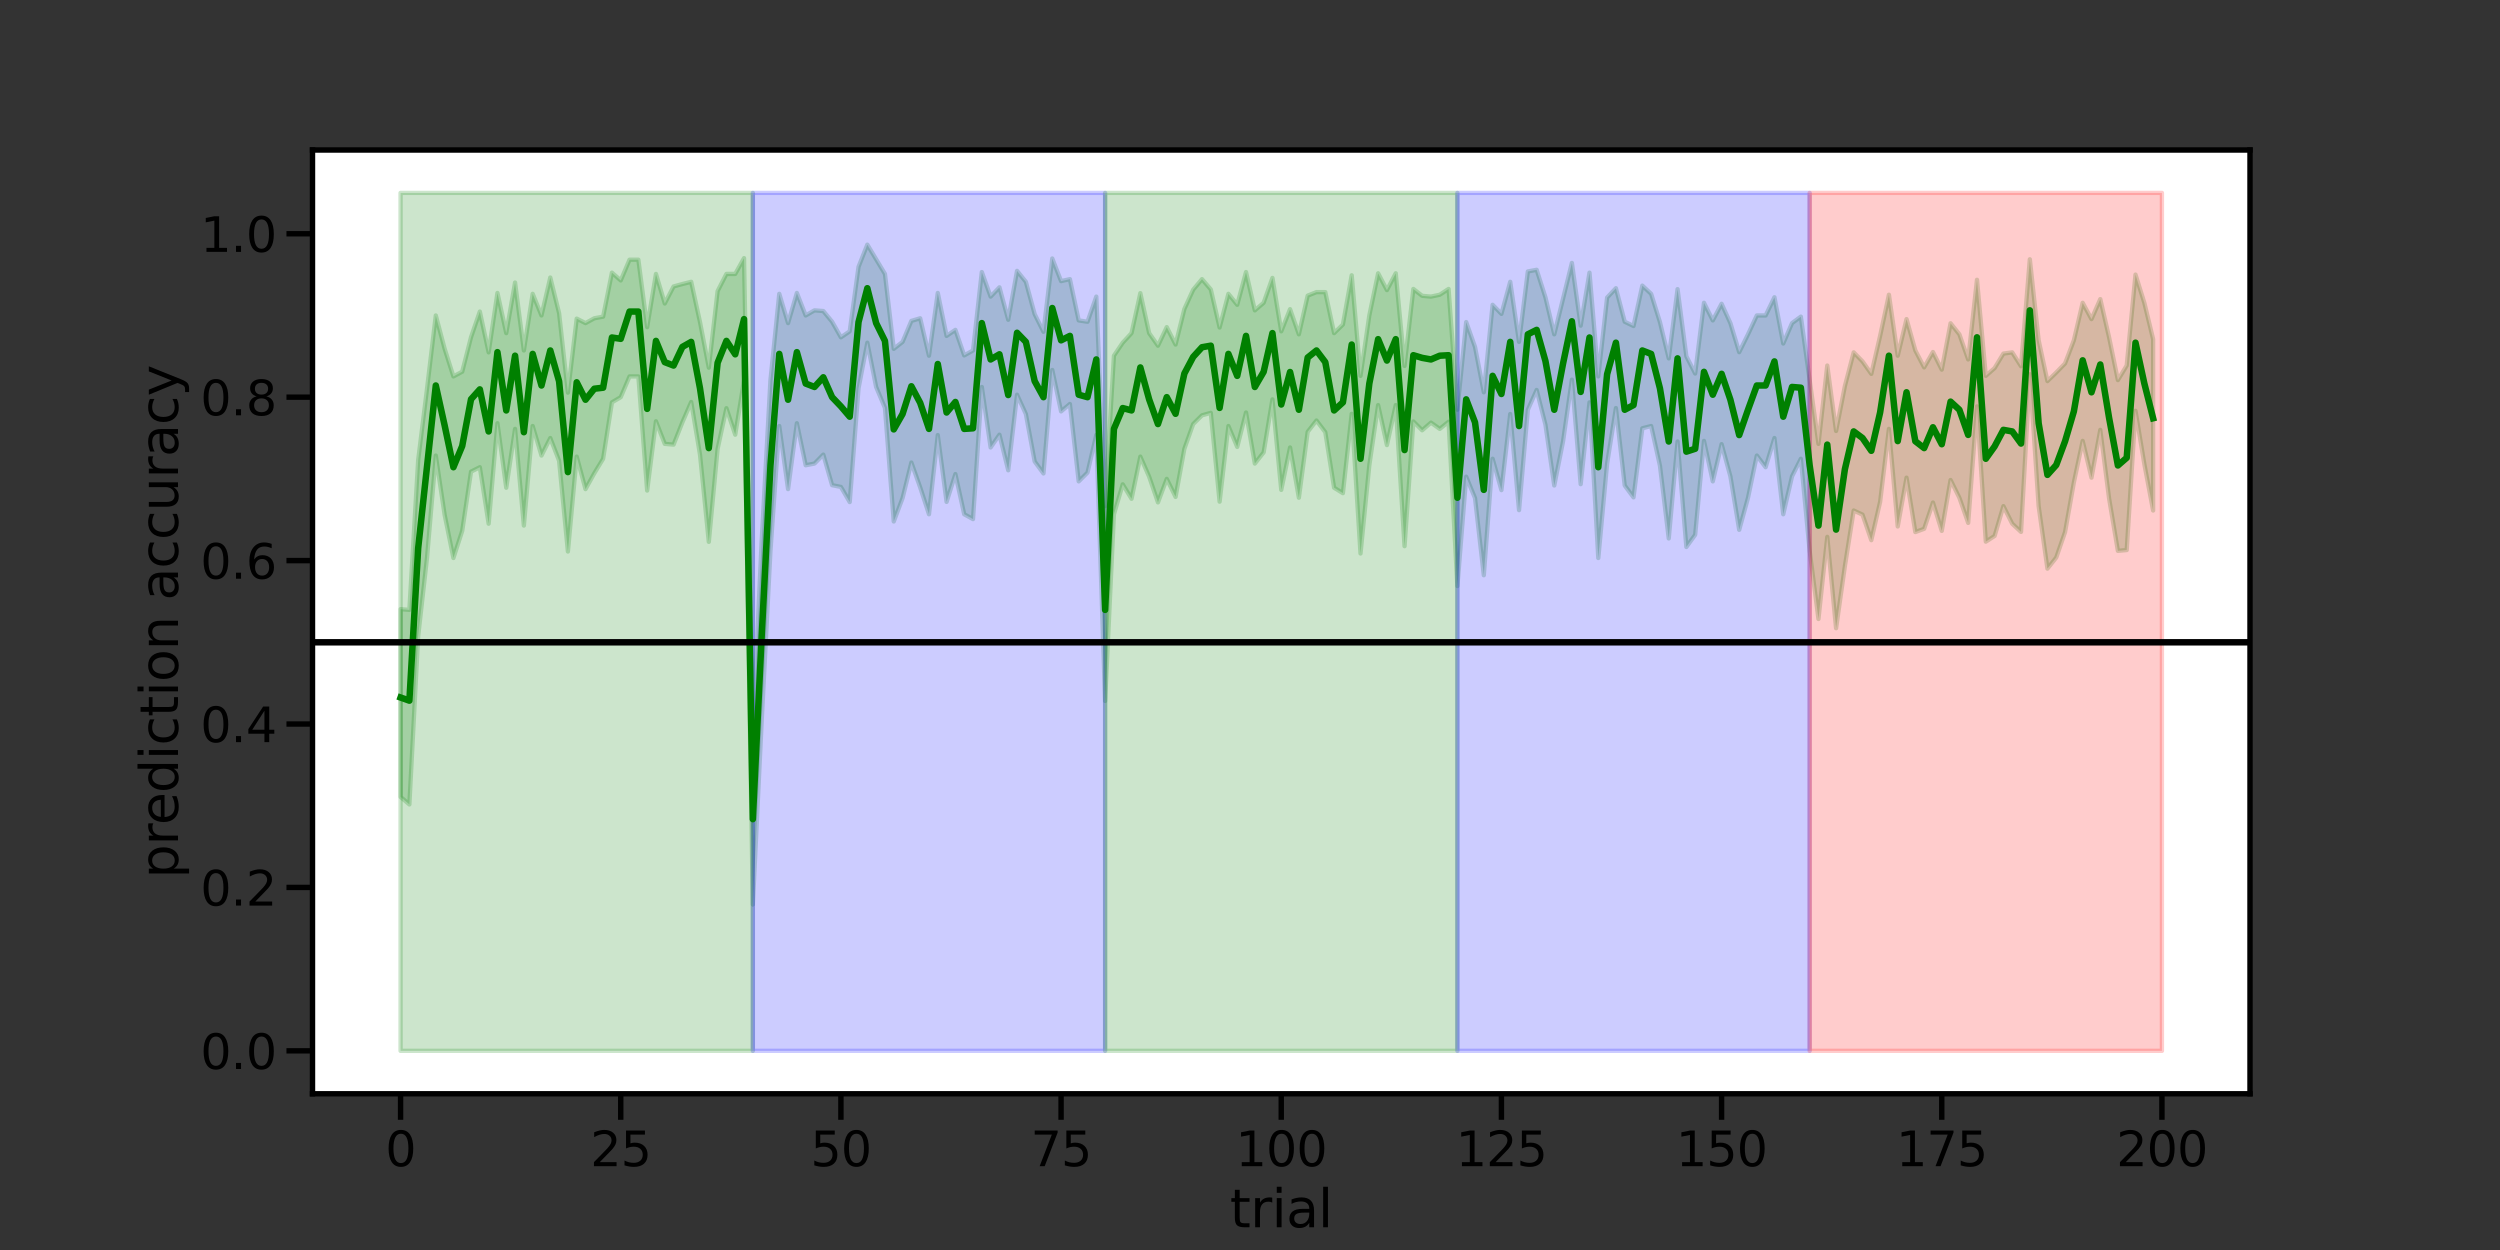 <?xml version="1.0" encoding="utf-8" standalone="no"?>
<!DOCTYPE svg PUBLIC "-//W3C//DTD SVG 1.1//EN"
  "http://www.w3.org/Graphics/SVG/1.1/DTD/svg11.dtd">
<svg xmlns:xlink="http://www.w3.org/1999/xlink" width="864pt" height="432pt" viewBox="0 0 864 432" xmlns="http://www.w3.org/2000/svg" version="1.1">
 <rect x="0" y="0" width="864" height="432" fill="#333333" stroke="none"/>
 <defs>
  <style type="text/css">*{stroke-linejoin: round; stroke-linecap: butt}</style>
 </defs>
 <g id="figure_1">
  <g id="patch_1">
   <path d="M 0 432 
L 864 432 
L 864 0 
L 0 0 
L 0 432 
z
" style="fill: none"/>
  </g>
  <g id="axes_1">
   <g id="patch_2">
    <path d="M 108 378 
L 777.6 378 
L 777.6 51.84 
L 108 51.84 
z
" style="fill: #ffffff"/>
   </g>
   <g id="PolyCollection_1">
    <defs>
     <path id="m272010d698" d="M 138.436 -221.468 
L 138.436 -156.595 
L 141.48 -153.991 
L 144.524 -212.192 
L 147.567 -239.156 
L 150.611 -274.566 
L 153.655 -254.144 
L 156.698 -239.156 
L 159.742 -248.528 
L 162.785 -269 
L 165.829 -270.532 
L 168.873 -251.012 
L 171.916 -285.733 
L 174.96 -263.445 
L 178.004 -283.779 
L 181.047 -250.362 
L 184.091 -284.77 
L 187.135 -274.566 
L 190.178 -280.618 
L 193.222 -272.774 
L 196.265 -241.397 
L 199.309 -274.2 
L 202.353 -262.968 
L 205.396 -268.446 
L 208.44 -273.456 
L 211.484 -292.944 
L 214.527 -294.737 
L 217.571 -301.909 
L 220.615 -301.909 
L 223.658 -262.464 
L 226.702 -286.404 
L 229.745 -278.601 
L 232.789 -278.34 
L 235.833 -286.048 
L 238.876 -293.076 
L 241.92 -274.894 
L 244.964 -244.74 
L 248.007 -276.902 
L 251.051 -290.918 
L 254.095 -281.775 
L 257.138 -300.532 
L 260.182 -119.403 
L 263.225 -182.515 
L 266.269 -241.631 
L 269.313 -284.77 
L 272.356 -262.968 
L 275.4 -285.733 
L 278.444 -271.205 
L 281.487 -271.793 
L 284.531 -274.894 
L 287.575 -264.326 
L 290.618 -263.714 
L 293.662 -258.49 
L 296.705 -297.79 
L 299.749 -313.563 
L 302.793 -298.267 
L 305.836 -291.034 
L 308.88 -251.782 
L 311.924 -259.854 
L 314.967 -272.146 
L 318.011 -263.577 
L 321.055 -254.275 
L 324.098 -281.641 
L 327.142 -258.556 
L 330.185 -268.159 
L 333.229 -254.275 
L 336.273 -252.603 
L 339.316 -298.267 
L 342.36 -277.359 
L 345.404 -281.775 
L 348.447 -269.471 
L 351.491 -295.593 
L 354.535 -288.923 
L 357.578 -272.516 
L 360.622 -268.381 
L 363.665 -304.15 
L 366.709 -289.826 
L 369.753 -292.384 
L 372.796 -265.642 
L 375.84 -268.67 
L 378.884 -281.704 
L 381.927 -189.738 
L 384.971 -254.275 
L 388.015 -264.616 
L 391.058 -259.629 
L 394.102 -274.2 
L 397.145 -267.261 
L 400.189 -258.375 
L 403.233 -266.498 
L 406.276 -260.276 
L 409.32 -276.902 
L 412.364 -285.453 
L 415.407 -288.462 
L 418.451 -289.321 
L 421.495 -258.628 
L 424.538 -284.77 
L 427.582 -277.548 
L 430.625 -289.442 
L 433.669 -271.793 
L 436.713 -275.646 
L 439.756 -293.974 
L 442.8 -262.705 
L 445.844 -277.359 
L 448.887 -259.981 
L 451.931 -282.757 
L 454.975 -286.669 
L 458.018 -282.635 
L 461.062 -263.445 
L 464.105 -261.568 
L 467.149 -288.994 
L 470.193 -240.715 
L 473.236 -271.205 
L 476.28 -292.004 
L 479.324 -278.183 
L 482.367 -292.004 
L 485.411 -243.243 
L 488.455 -286.342 
L 491.498 -283.299 
L 494.542 -285.94 
L 497.585 -283.779 
L 500.629 -286.246 
L 503.673 -229.462 
L 506.716 -267.261 
L 509.76 -259.873 
L 512.804 -233.201 
L 515.847 -273.456 
L 518.891 -262.622 
L 521.935 -288.923 
L 524.978 -255.701 
L 528.022 -290.393 
L 531.065 -297.229 
L 534.109 -285.202 
L 537.153 -264.217 
L 540.196 -279.497 
L 543.24 -300.788 
L 546.284 -264.676 
L 549.327 -292.944 
L 552.371 -239.156 
L 555.415 -271.793 
L 558.458 -290.972 
L 561.502 -264.217 
L 564.545 -260.122 
L 567.589 -283.979 
L 570.633 -284.77 
L 573.676 -271.077 
L 576.72 -245.917 
L 579.764 -279.421 
L 582.807 -242.966 
L 585.851 -247.177 
L 588.895 -279.623 
L 591.938 -265.642 
L 594.982 -278.5 
L 598.025 -267.381 
L 601.069 -248.9 
L 604.113 -259.981 
L 607.156 -274.566 
L 610.2 -270.532 
L 613.244 -280.618 
L 616.287 -254.275 
L 619.331 -267.381 
L 622.375 -273.456 
L 625.418 -241.631 
L 628.462 -218.089 
L 631.505 -246.458 
L 634.549 -214.889 
L 637.593 -236.345 
L 640.636 -255.567 
L 643.68 -254.144 
L 646.724 -245.319 
L 649.767 -258.556 
L 652.811 -283.779 
L 655.855 -250.061 
L 658.898 -266.92 
L 661.942 -248.12 
L 664.985 -249.254 
L 668.029 -258.324 
L 671.073 -248.528 
L 674.116 -266.111 
L 677.16 -259.981 
L 680.204 -251.293 
L 683.247 -291.555 
L 686.291 -244.807 
L 689.335 -246.77 
L 692.378 -257.085 
L 695.422 -251.012 
L 698.465 -248.181 
L 701.509 -302.679 
L 704.553 -257.085 
L 707.596 -235.482 
L 710.64 -239.325 
L 713.684 -248.12 
L 716.727 -265.27 
L 719.771 -279.623 
L 722.815 -266.92 
L 725.858 -283.442 
L 728.902 -259.737 
L 731.945 -241.631 
L 734.989 -241.903 
L 738.033 -290.031 
L 741.076 -271.669 
L 744.12 -255.567 
L 744.12 -314.778 
L 744.12 -314.778 
L 741.076 -327.351 
L 738.033 -337.096 
L 734.989 -305.668 
L 731.945 -300.638 
L 728.902 -315.419 
L 725.858 -328.624 
L 722.815 -321.712 
L 719.771 -327.351 
L 716.727 -314.382 
L 713.684 -306.391 
L 710.64 -303.262 
L 707.596 -300.292 
L 704.553 -314.382 
L 701.509 -342.39 
L 698.465 -305.422 
L 695.422 -310.223 
L 692.378 -309.798 
L 689.335 -304.795 
L 686.291 -302.104 
L 683.247 -335.306 
L 680.204 -307.771 
L 677.16 -316.459 
L 674.116 -320.268 
L 671.073 -304.257 
L 668.029 -310.343 
L 664.985 -305.037 
L 661.942 -310.874 
L 658.898 -321.712 
L 655.855 -309.067 
L 652.811 -330.141 
L 649.767 -315.916 
L 646.724 -302.79 
L 643.68 -307.092 
L 640.636 -310.223 
L 637.593 -298.566 
L 634.549 -283.052 
L 631.505 -305.668 
L 628.462 -278.601 
L 625.418 -300.638 
L 622.375 -322.567 
L 619.331 -320.329 
L 616.287 -313.282 
L 613.244 -329.264 
L 610.2 -322.976 
L 607.156 -322.976 
L 604.113 -316.459 
L 601.069 -310.289 
L 598.025 -320.329 
L 594.982 -327.01 
L 591.938 -321.265 
L 588.895 -327.351 
L 585.851 -302.912 
L 582.807 -308.857 
L 579.764 -332.07 
L 576.72 -308.139 
L 573.676 -320.686 
L 570.633 -330.451 
L 567.589 -333.286 
L 564.545 -319.332 
L 561.502 -320.804 
L 558.458 -332.389 
L 555.415 -329.153 
L 552.371 -301.909 
L 549.327 -337.768 
L 546.284 -319.446 
L 543.24 -341.13 
L 540.196 -328.803 
L 537.153 -316.459 
L 534.109 -329.211 
L 531.065 -338.757 
L 528.022 -338.182 
L 524.978 -313.84 
L 521.935 -334.604 
L 518.891 -323.53 
L 515.847 -326.659 
L 512.804 -296.423 
L 509.76 -312.115 
L 506.716 -320.686 
L 503.673 -290.393 
L 500.629 -332.135 
L 497.585 -330.141 
L 494.542 -329.493 
L 491.498 -329.768 
L 488.455 -332.135 
L 485.411 -305.534 
L 482.367 -337.551 
L 479.324 -331.74 
L 476.28 -337.551 
L 473.236 -322.976 
L 470.193 -302.104 
L 467.149 -336.856 
L 464.105 -319.838 
L 461.062 -316.87 
L 458.018 -331.044 
L 454.975 -331.044 
L 451.931 -329.822 
L 448.887 -316.459 
L 445.844 -325.148 
L 442.8 -317.497 
L 439.756 -335.951 
L 436.713 -327.351 
L 433.669 -324.741 
L 430.625 -337.978 
L 427.582 -326.659 
L 424.538 -330.451 
L 421.495 -318.81 
L 418.451 -331.97 
L 415.407 -335.527 
L 412.364 -331.873 
L 409.32 -325.205 
L 406.276 -312.925 
L 403.233 -318.942 
L 400.189 -312.532 
L 397.145 -316.87 
L 394.102 -330.678 
L 391.058 -316.87 
L 388.015 -313.563 
L 384.971 -309.067 
L 381.927 -257.085 
L 378.884 -329.493 
L 375.84 -320.804 
L 372.796 -321.265 
L 369.753 -335.527 
L 366.709 -334.845 
L 363.665 -342.658 
L 360.622 -317.328 
L 357.578 -323.439 
L 354.535 -334.604 
L 351.491 -338.379 
L 348.447 -321.49 
L 345.404 -332.698 
L 342.36 -329.493 
L 339.316 -337.978 
L 336.273 -310.874 
L 333.229 -309.173 
L 330.185 -317.993 
L 327.142 -315.916 
L 324.098 -330.752 
L 321.055 -309.067 
L 318.011 -322.002 
L 314.967 -321.094 
L 311.924 -313.84 
L 308.88 -311.442 
L 305.836 -337.327 
L 302.793 -342.39 
L 299.749 -347.45 
L 296.705 -339.767 
L 293.662 -317.497 
L 290.618 -315.419 
L 287.575 -320.804 
L 284.531 -324.503 
L 281.487 -324.741 
L 278.444 -322.976 
L 275.4 -330.752 
L 272.356 -320.329 
L 269.313 -330.451 
L 266.269 -300.638 
L 263.225 -244.861 
L 260.182 -178.409 
L 257.138 -342.786 
L 254.095 -337.327 
L 251.051 -337.327 
L 248.007 -331.398 
L 244.964 -304.922 
L 241.92 -320.686 
L 238.876 -334.604 
L 235.833 -333.837 
L 232.789 -332.996 
L 229.745 -327.111 
L 226.702 -337.327 
L 223.658 -318.942 
L 220.615 -342.25 
L 217.571 -342.25 
L 214.527 -335.079 
L 211.484 -337.768 
L 208.44 -322.567 
L 205.396 -322.002 
L 202.353 -320.329 
L 199.309 -321.876 
L 196.265 -296.306 
L 193.222 -323.761 
L 190.178 -336.087 
L 187.135 -322.976 
L 184.091 -330.451 
L 181.047 -310.874 
L 178.004 -334.356 
L 174.96 -316.87 
L 171.916 -330.752 
L 168.873 -310.223 
L 165.829 -324.321 
L 162.785 -315.47 
L 159.742 -303.539 
L 156.698 -301.909 
L 153.655 -311.504 
L 150.611 -322.976 
L 147.567 -297.539 
L 144.524 -273.015 
L 141.48 -221.226 
L 138.436 -221.468 
z
" style="stroke: #008000; stroke-opacity: 0.2; stroke-width: 1.5"/>
    </defs>
    <g clip-path="url(#p2c67c51846)">
     <use xlink:href="#m272010d698" x="0" y="432" style="fill: #008000; fill-opacity: 0.2; stroke: #008000; stroke-opacity: 0.2; stroke-width: 1.5"/>
    </g>
   </g>
   <g id="PolyCollection_2">
    <defs>
     <path id="mb44a50b9d3" d="M 138.436 -365.335 
L 138.436 -68.825 
L 141.48 -68.825 
L 144.524 -68.825 
L 147.567 -68.825 
L 150.611 -68.825 
L 153.655 -68.825 
L 156.698 -68.825 
L 159.742 -68.825 
L 162.785 -68.825 
L 165.829 -68.825 
L 168.873 -68.825 
L 171.916 -68.825 
L 174.96 -68.825 
L 178.004 -68.825 
L 181.047 -68.825 
L 184.091 -68.825 
L 187.135 -68.825 
L 190.178 -68.825 
L 193.222 -68.825 
L 196.265 -68.825 
L 199.309 -68.825 
L 202.353 -68.825 
L 205.396 -68.825 
L 208.44 -68.825 
L 211.484 -68.825 
L 214.527 -68.825 
L 217.571 -68.825 
L 220.615 -68.825 
L 223.658 -68.825 
L 226.702 -68.825 
L 229.745 -68.825 
L 232.789 -68.825 
L 235.833 -68.825 
L 238.876 -68.825 
L 241.92 -68.825 
L 244.964 -68.825 
L 248.007 -68.825 
L 251.051 -68.825 
L 254.095 -68.825 
L 257.138 -68.825 
L 260.182 -68.825 
L 260.182 -365.335 
L 260.182 -365.335 
L 257.138 -365.335 
L 254.095 -365.335 
L 251.051 -365.335 
L 248.007 -365.335 
L 244.964 -365.335 
L 241.92 -365.335 
L 238.876 -365.335 
L 235.833 -365.335 
L 232.789 -365.335 
L 229.745 -365.335 
L 226.702 -365.335 
L 223.658 -365.335 
L 220.615 -365.335 
L 217.571 -365.335 
L 214.527 -365.335 
L 211.484 -365.335 
L 208.44 -365.335 
L 205.396 -365.335 
L 202.353 -365.335 
L 199.309 -365.335 
L 196.265 -365.335 
L 193.222 -365.335 
L 190.178 -365.335 
L 187.135 -365.335 
L 184.091 -365.335 
L 181.047 -365.335 
L 178.004 -365.335 
L 174.96 -365.335 
L 171.916 -365.335 
L 168.873 -365.335 
L 165.829 -365.335 
L 162.785 -365.335 
L 159.742 -365.335 
L 156.698 -365.335 
L 153.655 -365.335 
L 150.611 -365.335 
L 147.567 -365.335 
L 144.524 -365.335 
L 141.48 -365.335 
L 138.436 -365.335 
z
" style="stroke: #008000; stroke-opacity: 0.2; stroke-width: 1.5"/>
    </defs>
    <g clip-path="url(#p2c67c51846)">
     <use xlink:href="#mb44a50b9d3" x="0" y="432" style="fill: #008000; fill-opacity: 0.2; stroke: #008000; stroke-opacity: 0.2; stroke-width: 1.5"/>
    </g>
   </g>
   <g id="PolyCollection_3">
    <defs>
     <path id="mcbefe9933c" d="M 260.182 -365.335 
L 260.182 -68.825 
L 263.225 -68.825 
L 266.269 -68.825 
L 269.313 -68.825 
L 272.356 -68.825 
L 275.4 -68.825 
L 278.444 -68.825 
L 281.487 -68.825 
L 284.531 -68.825 
L 287.575 -68.825 
L 290.618 -68.825 
L 293.662 -68.825 
L 296.705 -68.825 
L 299.749 -68.825 
L 302.793 -68.825 
L 305.836 -68.825 
L 308.88 -68.825 
L 311.924 -68.825 
L 314.967 -68.825 
L 318.011 -68.825 
L 321.055 -68.825 
L 324.098 -68.825 
L 327.142 -68.825 
L 330.185 -68.825 
L 333.229 -68.825 
L 336.273 -68.825 
L 339.316 -68.825 
L 342.36 -68.825 
L 345.404 -68.825 
L 348.447 -68.825 
L 351.491 -68.825 
L 354.535 -68.825 
L 357.578 -68.825 
L 360.622 -68.825 
L 363.665 -68.825 
L 366.709 -68.825 
L 369.753 -68.825 
L 372.796 -68.825 
L 375.84 -68.825 
L 378.884 -68.825 
L 381.927 -68.825 
L 381.927 -365.335 
L 381.927 -365.335 
L 378.884 -365.335 
L 375.84 -365.335 
L 372.796 -365.335 
L 369.753 -365.335 
L 366.709 -365.335 
L 363.665 -365.335 
L 360.622 -365.335 
L 357.578 -365.335 
L 354.535 -365.335 
L 351.491 -365.335 
L 348.447 -365.335 
L 345.404 -365.335 
L 342.36 -365.335 
L 339.316 -365.335 
L 336.273 -365.335 
L 333.229 -365.335 
L 330.185 -365.335 
L 327.142 -365.335 
L 324.098 -365.335 
L 321.055 -365.335 
L 318.011 -365.335 
L 314.967 -365.335 
L 311.924 -365.335 
L 308.88 -365.335 
L 305.836 -365.335 
L 302.793 -365.335 
L 299.749 -365.335 
L 296.705 -365.335 
L 293.662 -365.335 
L 290.618 -365.335 
L 287.575 -365.335 
L 284.531 -365.335 
L 281.487 -365.335 
L 278.444 -365.335 
L 275.4 -365.335 
L 272.356 -365.335 
L 269.313 -365.335 
L 266.269 -365.335 
L 263.225 -365.335 
L 260.182 -365.335 
z
" style="stroke: #0000ff; stroke-opacity: 0.2; stroke-width: 1.5"/>
    </defs>
    <g clip-path="url(#p2c67c51846)">
     <use xlink:href="#mcbefe9933c" x="0" y="432" style="fill: #0000ff; fill-opacity: 0.2; stroke: #0000ff; stroke-opacity: 0.2; stroke-width: 1.5"/>
    </g>
   </g>
   <g id="PolyCollection_4">
    <defs>
     <path id="maa5e3b4dd8" d="M 381.927 -365.335 
L 381.927 -68.825 
L 384.971 -68.825 
L 388.015 -68.825 
L 391.058 -68.825 
L 394.102 -68.825 
L 397.145 -68.825 
L 400.189 -68.825 
L 403.233 -68.825 
L 406.276 -68.825 
L 409.32 -68.825 
L 412.364 -68.825 
L 415.407 -68.825 
L 418.451 -68.825 
L 421.495 -68.825 
L 424.538 -68.825 
L 427.582 -68.825 
L 430.625 -68.825 
L 433.669 -68.825 
L 436.713 -68.825 
L 439.756 -68.825 
L 442.8 -68.825 
L 445.844 -68.825 
L 448.887 -68.825 
L 451.931 -68.825 
L 454.975 -68.825 
L 458.018 -68.825 
L 461.062 -68.825 
L 464.105 -68.825 
L 467.149 -68.825 
L 470.193 -68.825 
L 473.236 -68.825 
L 476.28 -68.825 
L 479.324 -68.825 
L 482.367 -68.825 
L 485.411 -68.825 
L 488.455 -68.825 
L 491.498 -68.825 
L 494.542 -68.825 
L 497.585 -68.825 
L 500.629 -68.825 
L 503.673 -68.825 
L 503.673 -365.335 
L 503.673 -365.335 
L 500.629 -365.335 
L 497.585 -365.335 
L 494.542 -365.335 
L 491.498 -365.335 
L 488.455 -365.335 
L 485.411 -365.335 
L 482.367 -365.335 
L 479.324 -365.335 
L 476.28 -365.335 
L 473.236 -365.335 
L 470.193 -365.335 
L 467.149 -365.335 
L 464.105 -365.335 
L 461.062 -365.335 
L 458.018 -365.335 
L 454.975 -365.335 
L 451.931 -365.335 
L 448.887 -365.335 
L 445.844 -365.335 
L 442.8 -365.335 
L 439.756 -365.335 
L 436.713 -365.335 
L 433.669 -365.335 
L 430.625 -365.335 
L 427.582 -365.335 
L 424.538 -365.335 
L 421.495 -365.335 
L 418.451 -365.335 
L 415.407 -365.335 
L 412.364 -365.335 
L 409.32 -365.335 
L 406.276 -365.335 
L 403.233 -365.335 
L 400.189 -365.335 
L 397.145 -365.335 
L 394.102 -365.335 
L 391.058 -365.335 
L 388.015 -365.335 
L 384.971 -365.335 
L 381.927 -365.335 
z
" style="stroke: #008000; stroke-opacity: 0.2; stroke-width: 1.5"/>
    </defs>
    <g clip-path="url(#p2c67c51846)">
     <use xlink:href="#maa5e3b4dd8" x="0" y="432" style="fill: #008000; fill-opacity: 0.2; stroke: #008000; stroke-opacity: 0.2; stroke-width: 1.5"/>
    </g>
   </g>
   <g id="PolyCollection_5">
    <defs>
     <path id="medbb6ce9e2" d="M 503.673 -365.335 
L 503.673 -68.825 
L 506.716 -68.825 
L 509.76 -68.825 
L 512.804 -68.825 
L 515.847 -68.825 
L 518.891 -68.825 
L 521.935 -68.825 
L 524.978 -68.825 
L 528.022 -68.825 
L 531.065 -68.825 
L 534.109 -68.825 
L 537.153 -68.825 
L 540.196 -68.825 
L 543.24 -68.825 
L 546.284 -68.825 
L 549.327 -68.825 
L 552.371 -68.825 
L 555.415 -68.825 
L 558.458 -68.825 
L 561.502 -68.825 
L 564.545 -68.825 
L 567.589 -68.825 
L 570.633 -68.825 
L 573.676 -68.825 
L 576.72 -68.825 
L 579.764 -68.825 
L 582.807 -68.825 
L 585.851 -68.825 
L 588.895 -68.825 
L 591.938 -68.825 
L 594.982 -68.825 
L 598.025 -68.825 
L 601.069 -68.825 
L 604.113 -68.825 
L 607.156 -68.825 
L 610.2 -68.825 
L 613.244 -68.825 
L 616.287 -68.825 
L 619.331 -68.825 
L 622.375 -68.825 
L 625.418 -68.825 
L 625.418 -365.335 
L 625.418 -365.335 
L 622.375 -365.335 
L 619.331 -365.335 
L 616.287 -365.335 
L 613.244 -365.335 
L 610.2 -365.335 
L 607.156 -365.335 
L 604.113 -365.335 
L 601.069 -365.335 
L 598.025 -365.335 
L 594.982 -365.335 
L 591.938 -365.335 
L 588.895 -365.335 
L 585.851 -365.335 
L 582.807 -365.335 
L 579.764 -365.335 
L 576.72 -365.335 
L 573.676 -365.335 
L 570.633 -365.335 
L 567.589 -365.335 
L 564.545 -365.335 
L 561.502 -365.335 
L 558.458 -365.335 
L 555.415 -365.335 
L 552.371 -365.335 
L 549.327 -365.335 
L 546.284 -365.335 
L 543.24 -365.335 
L 540.196 -365.335 
L 537.153 -365.335 
L 534.109 -365.335 
L 531.065 -365.335 
L 528.022 -365.335 
L 524.978 -365.335 
L 521.935 -365.335 
L 518.891 -365.335 
L 515.847 -365.335 
L 512.804 -365.335 
L 509.76 -365.335 
L 506.716 -365.335 
L 503.673 -365.335 
z
" style="stroke: #0000ff; stroke-opacity: 0.2; stroke-width: 1.5"/>
    </defs>
    <g clip-path="url(#p2c67c51846)">
     <use xlink:href="#medbb6ce9e2" x="0" y="432" style="fill: #0000ff; fill-opacity: 0.2; stroke: #0000ff; stroke-opacity: 0.2; stroke-width: 1.5"/>
    </g>
   </g>
   <g id="PolyCollection_6">
    <defs>
     <path id="mc9b595e8b3" d="M 625.418 -365.335 
L 625.418 -68.825 
L 628.462 -68.825 
L 631.505 -68.825 
L 634.549 -68.825 
L 637.593 -68.825 
L 640.636 -68.825 
L 643.68 -68.825 
L 646.724 -68.825 
L 649.767 -68.825 
L 652.811 -68.825 
L 655.855 -68.825 
L 658.898 -68.825 
L 661.942 -68.825 
L 664.985 -68.825 
L 668.029 -68.825 
L 671.073 -68.825 
L 674.116 -68.825 
L 677.16 -68.825 
L 680.204 -68.825 
L 683.247 -68.825 
L 686.291 -68.825 
L 689.335 -68.825 
L 692.378 -68.825 
L 695.422 -68.825 
L 698.465 -68.825 
L 701.509 -68.825 
L 704.553 -68.825 
L 707.596 -68.825 
L 710.64 -68.825 
L 713.684 -68.825 
L 716.727 -68.825 
L 719.771 -68.825 
L 722.815 -68.825 
L 725.858 -68.825 
L 728.902 -68.825 
L 731.945 -68.825 
L 734.989 -68.825 
L 738.033 -68.825 
L 741.076 -68.825 
L 744.12 -68.825 
L 747.164 -68.825 
L 747.164 -365.335 
L 747.164 -365.335 
L 744.12 -365.335 
L 741.076 -365.335 
L 738.033 -365.335 
L 734.989 -365.335 
L 731.945 -365.335 
L 728.902 -365.335 
L 725.858 -365.335 
L 722.815 -365.335 
L 719.771 -365.335 
L 716.727 -365.335 
L 713.684 -365.335 
L 710.64 -365.335 
L 707.596 -365.335 
L 704.553 -365.335 
L 701.509 -365.335 
L 698.465 -365.335 
L 695.422 -365.335 
L 692.378 -365.335 
L 689.335 -365.335 
L 686.291 -365.335 
L 683.247 -365.335 
L 680.204 -365.335 
L 677.16 -365.335 
L 674.116 -365.335 
L 671.073 -365.335 
L 668.029 -365.335 
L 664.985 -365.335 
L 661.942 -365.335 
L 658.898 -365.335 
L 655.855 -365.335 
L 652.811 -365.335 
L 649.767 -365.335 
L 646.724 -365.335 
L 643.68 -365.335 
L 640.636 -365.335 
L 637.593 -365.335 
L 634.549 -365.335 
L 631.505 -365.335 
L 628.462 -365.335 
L 625.418 -365.335 
z
" style="stroke: #ff0000; stroke-opacity: 0.2; stroke-width: 1.5"/>
    </defs>
    <g clip-path="url(#p2c67c51846)">
     <use xlink:href="#mc9b595e8b3" x="0" y="432" style="fill: #ff0000; fill-opacity: 0.2; stroke: #ff0000; stroke-opacity: 0.2; stroke-width: 1.5"/>
    </g>
   </g>
   <g id="matplotlib.axis_1">
    <g id="xtick_1">
     <g id="line2d_1">
      <defs>
       <path id="m534b604d12" d="M 0 0 
L 0 9 
" style="stroke: #000000; stroke-width: 1.875"/>
      </defs>
      <g>
       <use xlink:href="#m534b604d12" x="138.436" y="378" style="stroke: #000000; stroke-width: 1.875"/>
      </g>
     </g>
     <g id="text_1">
      <!-- 0 -->
      <g transform="translate(133.187 403.037)scale(0.165 -0.165)">
       <defs>
        <path id="DejaVuSans-30" d="M 2034 4250 
Q 1547 4250 1301 3770 
Q 1056 3291 1056 2328 
Q 1056 1369 1301 889 
Q 1547 409 2034 409 
Q 2525 409 2770 889 
Q 3016 1369 3016 2328 
Q 3016 3291 2770 3770 
Q 2525 4250 2034 4250 
z
M 2034 4750 
Q 2819 4750 3233 4129 
Q 3647 3509 3647 2328 
Q 3647 1150 3233 529 
Q 2819 -91 2034 -91 
Q 1250 -91 836 529 
Q 422 1150 422 2328 
Q 422 3509 836 4129 
Q 1250 4750 2034 4750 
z
" transform="scale(0.016)"/>
       </defs>
       <use xlink:href="#DejaVuSans-30"/>
      </g>
     </g>
    </g>
    <g id="xtick_2">
     <g id="line2d_2">
      <g>
       <use xlink:href="#m534b604d12" x="214.527" y="378" style="stroke: #000000; stroke-width: 1.875"/>
      </g>
     </g>
     <g id="text_2">
      <!-- 25 -->
      <g transform="translate(204.029 403.037)scale(0.165 -0.165)">
       <defs>
        <path id="DejaVuSans-32" d="M 1228 531 
L 3431 531 
L 3431 0 
L 469 0 
L 469 531 
Q 828 903 1448 1529 
Q 2069 2156 2228 2338 
Q 2531 2678 2651 2914 
Q 2772 3150 2772 3378 
Q 2772 3750 2511 3984 
Q 2250 4219 1831 4219 
Q 1534 4219 1204 4116 
Q 875 4013 500 3803 
L 500 4441 
Q 881 4594 1212 4672 
Q 1544 4750 1819 4750 
Q 2544 4750 2975 4387 
Q 3406 4025 3406 3419 
Q 3406 3131 3298 2873 
Q 3191 2616 2906 2266 
Q 2828 2175 2409 1742 
Q 1991 1309 1228 531 
z
" transform="scale(0.016)"/>
        <path id="DejaVuSans-35" d="M 691 4666 
L 3169 4666 
L 3169 4134 
L 1269 4134 
L 1269 2991 
Q 1406 3038 1543 3061 
Q 1681 3084 1819 3084 
Q 2600 3084 3056 2656 
Q 3513 2228 3513 1497 
Q 3513 744 3044 326 
Q 2575 -91 1722 -91 
Q 1428 -91 1123 -41 
Q 819 9 494 109 
L 494 744 
Q 775 591 1075 516 
Q 1375 441 1709 441 
Q 2250 441 2565 725 
Q 2881 1009 2881 1497 
Q 2881 1984 2565 2268 
Q 2250 2553 1709 2553 
Q 1456 2553 1204 2497 
Q 953 2441 691 2322 
L 691 4666 
z
" transform="scale(0.016)"/>
       </defs>
       <use xlink:href="#DejaVuSans-32"/>
       <use xlink:href="#DejaVuSans-35" x="63.623"/>
      </g>
     </g>
    </g>
    <g id="xtick_3">
     <g id="line2d_3">
      <g>
       <use xlink:href="#m534b604d12" x="290.618" y="378" style="stroke: #000000; stroke-width: 1.875"/>
      </g>
     </g>
     <g id="text_3">
      <!-- 50 -->
      <g transform="translate(280.12 403.037)scale(0.165 -0.165)">
       <use xlink:href="#DejaVuSans-35"/>
       <use xlink:href="#DejaVuSans-30" x="63.623"/>
      </g>
     </g>
    </g>
    <g id="xtick_4">
     <g id="line2d_4">
      <g>
       <use xlink:href="#m534b604d12" x="366.709" y="378" style="stroke: #000000; stroke-width: 1.875"/>
      </g>
     </g>
     <g id="text_4">
      <!-- 75 -->
      <g transform="translate(356.211 403.037)scale(0.165 -0.165)">
       <defs>
        <path id="DejaVuSans-37" d="M 525 4666 
L 3525 4666 
L 3525 4397 
L 1831 0 
L 1172 0 
L 2766 4134 
L 525 4134 
L 525 4666 
z
" transform="scale(0.016)"/>
       </defs>
       <use xlink:href="#DejaVuSans-37"/>
       <use xlink:href="#DejaVuSans-35" x="63.623"/>
      </g>
     </g>
    </g>
    <g id="xtick_5">
     <g id="line2d_5">
      <g>
       <use xlink:href="#m534b604d12" x="442.8" y="378" style="stroke: #000000; stroke-width: 1.875"/>
      </g>
     </g>
     <g id="text_5">
      <!-- 100 -->
      <g transform="translate(427.053 403.037)scale(0.165 -0.165)">
       <defs>
        <path id="DejaVuSans-31" d="M 794 531 
L 1825 531 
L 1825 4091 
L 703 3866 
L 703 4441 
L 1819 4666 
L 2450 4666 
L 2450 531 
L 3481 531 
L 3481 0 
L 794 0 
L 794 531 
z
" transform="scale(0.016)"/>
       </defs>
       <use xlink:href="#DejaVuSans-31"/>
       <use xlink:href="#DejaVuSans-30" x="63.623"/>
       <use xlink:href="#DejaVuSans-30" x="127.246"/>
      </g>
     </g>
    </g>
    <g id="xtick_6">
     <g id="line2d_6">
      <g>
       <use xlink:href="#m534b604d12" x="518.891" y="378" style="stroke: #000000; stroke-width: 1.875"/>
      </g>
     </g>
     <g id="text_6">
      <!-- 125 -->
      <g transform="translate(503.144 403.037)scale(0.165 -0.165)">
       <use xlink:href="#DejaVuSans-31"/>
       <use xlink:href="#DejaVuSans-32" x="63.623"/>
       <use xlink:href="#DejaVuSans-35" x="127.246"/>
      </g>
     </g>
    </g>
    <g id="xtick_7">
     <g id="line2d_7">
      <g>
       <use xlink:href="#m534b604d12" x="594.982" y="378" style="stroke: #000000; stroke-width: 1.875"/>
      </g>
     </g>
     <g id="text_7">
      <!-- 150 -->
      <g transform="translate(579.235 403.037)scale(0.165 -0.165)">
       <use xlink:href="#DejaVuSans-31"/>
       <use xlink:href="#DejaVuSans-35" x="63.623"/>
       <use xlink:href="#DejaVuSans-30" x="127.246"/>
      </g>
     </g>
    </g>
    <g id="xtick_8">
     <g id="line2d_8">
      <g>
       <use xlink:href="#m534b604d12" x="671.073" y="378" style="stroke: #000000; stroke-width: 1.875"/>
      </g>
     </g>
     <g id="text_8">
      <!-- 175 -->
      <g transform="translate(655.326 403.037)scale(0.165 -0.165)">
       <use xlink:href="#DejaVuSans-31"/>
       <use xlink:href="#DejaVuSans-37" x="63.623"/>
       <use xlink:href="#DejaVuSans-35" x="127.246"/>
      </g>
     </g>
    </g>
    <g id="xtick_9">
     <g id="line2d_9">
      <g>
       <use xlink:href="#m534b604d12" x="747.164" y="378" style="stroke: #000000; stroke-width: 1.875"/>
      </g>
     </g>
     <g id="text_9">
      <!-- 200 -->
      <g transform="translate(731.416 403.037)scale(0.165 -0.165)">
       <use xlink:href="#DejaVuSans-32"/>
       <use xlink:href="#DejaVuSans-30" x="63.623"/>
       <use xlink:href="#DejaVuSans-30" x="127.246"/>
      </g>
     </g>
    </g>
    <g id="text_10">
     <!-- trial -->
     <g transform="translate(425.056 424.146)scale(0.18 -0.18)">
      <defs>
       <path id="DejaVuSans-74" d="M 1172 4494 
L 1172 3500 
L 2356 3500 
L 2356 3053 
L 1172 3053 
L 1172 1153 
Q 1172 725 1289 603 
Q 1406 481 1766 481 
L 2356 481 
L 2356 0 
L 1766 0 
Q 1100 0 847 248 
Q 594 497 594 1153 
L 594 3053 
L 172 3053 
L 172 3500 
L 594 3500 
L 594 4494 
L 1172 4494 
z
" transform="scale(0.016)"/>
       <path id="DejaVuSans-72" d="M 2631 2963 
Q 2534 3019 2420 3045 
Q 2306 3072 2169 3072 
Q 1681 3072 1420 2755 
Q 1159 2438 1159 1844 
L 1159 0 
L 581 0 
L 581 3500 
L 1159 3500 
L 1159 2956 
Q 1341 3275 1631 3429 
Q 1922 3584 2338 3584 
Q 2397 3584 2469 3576 
Q 2541 3569 2628 3553 
L 2631 2963 
z
" transform="scale(0.016)"/>
       <path id="DejaVuSans-69" d="M 603 3500 
L 1178 3500 
L 1178 0 
L 603 0 
L 603 3500 
z
M 603 4863 
L 1178 4863 
L 1178 4134 
L 603 4134 
L 603 4863 
z
" transform="scale(0.016)"/>
       <path id="DejaVuSans-61" d="M 2194 1759 
Q 1497 1759 1228 1600 
Q 959 1441 959 1056 
Q 959 750 1161 570 
Q 1363 391 1709 391 
Q 2188 391 2477 730 
Q 2766 1069 2766 1631 
L 2766 1759 
L 2194 1759 
z
M 3341 1997 
L 3341 0 
L 2766 0 
L 2766 531 
Q 2569 213 2275 61 
Q 1981 -91 1556 -91 
Q 1019 -91 701 211 
Q 384 513 384 1019 
Q 384 1609 779 1909 
Q 1175 2209 1959 2209 
L 2766 2209 
L 2766 2266 
Q 2766 2663 2505 2880 
Q 2244 3097 1772 3097 
Q 1472 3097 1187 3025 
Q 903 2953 641 2809 
L 641 3341 
Q 956 3463 1253 3523 
Q 1550 3584 1831 3584 
Q 2591 3584 2966 3190 
Q 3341 2797 3341 1997 
z
" transform="scale(0.016)"/>
       <path id="DejaVuSans-6c" d="M 603 4863 
L 1178 4863 
L 1178 0 
L 603 0 
L 603 4863 
z
" transform="scale(0.016)"/>
      </defs>
      <use xlink:href="#DejaVuSans-74"/>
      <use xlink:href="#DejaVuSans-72" x="39.209"/>
      <use xlink:href="#DejaVuSans-69" x="80.322"/>
      <use xlink:href="#DejaVuSans-61" x="108.105"/>
      <use xlink:href="#DejaVuSans-6c" x="169.385"/>
     </g>
    </g>
   </g>
   <g id="matplotlib.axis_2">
    <g id="ytick_1">
     <g id="line2d_10">
      <defs>
       <path id="m4c6c482ca3" d="M 0 0 
L -9 0 
" style="stroke: #000000; stroke-width: 1.875"/>
      </defs>
      <g>
       <use xlink:href="#m4c6c482ca3" x="108" y="363.175" style="stroke: #000000; stroke-width: 1.875"/>
      </g>
     </g>
     <g id="text_11">
      <!-- 0.0 -->
      <g transform="translate(69.26 369.443)scale(0.165 -0.165)">
       <defs>
        <path id="DejaVuSans-2e" d="M 684 794 
L 1344 794 
L 1344 0 
L 684 0 
L 684 794 
z
" transform="scale(0.016)"/>
       </defs>
       <use xlink:href="#DejaVuSans-30"/>
       <use xlink:href="#DejaVuSans-2e" x="63.623"/>
       <use xlink:href="#DejaVuSans-30" x="95.41"/>
      </g>
     </g>
    </g>
    <g id="ytick_2">
     <g id="line2d_11">
      <g>
       <use xlink:href="#m4c6c482ca3" x="108" y="306.697" style="stroke: #000000; stroke-width: 1.875"/>
      </g>
     </g>
     <g id="text_12">
      <!-- 0.2 -->
      <g transform="translate(69.26 312.965)scale(0.165 -0.165)">
       <use xlink:href="#DejaVuSans-30"/>
       <use xlink:href="#DejaVuSans-2e" x="63.623"/>
       <use xlink:href="#DejaVuSans-32" x="95.41"/>
      </g>
     </g>
    </g>
    <g id="ytick_3">
     <g id="line2d_12">
      <g>
       <use xlink:href="#m4c6c482ca3" x="108" y="250.219" style="stroke: #000000; stroke-width: 1.875"/>
      </g>
     </g>
     <g id="text_13">
      <!-- 0.4 -->
      <g transform="translate(69.26 256.487)scale(0.165 -0.165)">
       <defs>
        <path id="DejaVuSans-34" d="M 2419 4116 
L 825 1625 
L 2419 1625 
L 2419 4116 
z
M 2253 4666 
L 3047 4666 
L 3047 1625 
L 3713 1625 
L 3713 1100 
L 3047 1100 
L 3047 0 
L 2419 0 
L 2419 1100 
L 313 1100 
L 313 1709 
L 2253 4666 
z
" transform="scale(0.016)"/>
       </defs>
       <use xlink:href="#DejaVuSans-30"/>
       <use xlink:href="#DejaVuSans-2e" x="63.623"/>
       <use xlink:href="#DejaVuSans-34" x="95.41"/>
      </g>
     </g>
    </g>
    <g id="ytick_4">
     <g id="line2d_13">
      <g>
       <use xlink:href="#m4c6c482ca3" x="108" y="193.741" style="stroke: #000000; stroke-width: 1.875"/>
      </g>
     </g>
     <g id="text_14">
      <!-- 0.6 -->
      <g transform="translate(69.26 200.009)scale(0.165 -0.165)">
       <defs>
        <path id="DejaVuSans-36" d="M 2113 2584 
Q 1688 2584 1439 2293 
Q 1191 2003 1191 1497 
Q 1191 994 1439 701 
Q 1688 409 2113 409 
Q 2538 409 2786 701 
Q 3034 994 3034 1497 
Q 3034 2003 2786 2293 
Q 2538 2584 2113 2584 
z
M 3366 4563 
L 3366 3988 
Q 3128 4100 2886 4159 
Q 2644 4219 2406 4219 
Q 1781 4219 1451 3797 
Q 1122 3375 1075 2522 
Q 1259 2794 1537 2939 
Q 1816 3084 2150 3084 
Q 2853 3084 3261 2657 
Q 3669 2231 3669 1497 
Q 3669 778 3244 343 
Q 2819 -91 2113 -91 
Q 1303 -91 875 529 
Q 447 1150 447 2328 
Q 447 3434 972 4092 
Q 1497 4750 2381 4750 
Q 2619 4750 2861 4703 
Q 3103 4656 3366 4563 
z
" transform="scale(0.016)"/>
       </defs>
       <use xlink:href="#DejaVuSans-30"/>
       <use xlink:href="#DejaVuSans-2e" x="63.623"/>
       <use xlink:href="#DejaVuSans-36" x="95.41"/>
      </g>
     </g>
    </g>
    <g id="ytick_5">
     <g id="line2d_14">
      <g>
       <use xlink:href="#m4c6c482ca3" x="108" y="137.263" style="stroke: #000000; stroke-width: 1.875"/>
      </g>
     </g>
     <g id="text_15">
      <!-- 0.8 -->
      <g transform="translate(69.26 143.532)scale(0.165 -0.165)">
       <defs>
        <path id="DejaVuSans-38" d="M 2034 2216 
Q 1584 2216 1326 1975 
Q 1069 1734 1069 1313 
Q 1069 891 1326 650 
Q 1584 409 2034 409 
Q 2484 409 2743 651 
Q 3003 894 3003 1313 
Q 3003 1734 2745 1975 
Q 2488 2216 2034 2216 
z
M 1403 2484 
Q 997 2584 770 2862 
Q 544 3141 544 3541 
Q 544 4100 942 4425 
Q 1341 4750 2034 4750 
Q 2731 4750 3128 4425 
Q 3525 4100 3525 3541 
Q 3525 3141 3298 2862 
Q 3072 2584 2669 2484 
Q 3125 2378 3379 2068 
Q 3634 1759 3634 1313 
Q 3634 634 3220 271 
Q 2806 -91 2034 -91 
Q 1263 -91 848 271 
Q 434 634 434 1313 
Q 434 1759 690 2068 
Q 947 2378 1403 2484 
z
M 1172 3481 
Q 1172 3119 1398 2916 
Q 1625 2713 2034 2713 
Q 2441 2713 2670 2916 
Q 2900 3119 2900 3481 
Q 2900 3844 2670 4047 
Q 2441 4250 2034 4250 
Q 1625 4250 1398 4047 
Q 1172 3844 1172 3481 
z
" transform="scale(0.016)"/>
       </defs>
       <use xlink:href="#DejaVuSans-30"/>
       <use xlink:href="#DejaVuSans-2e" x="63.623"/>
       <use xlink:href="#DejaVuSans-38" x="95.41"/>
      </g>
     </g>
    </g>
    <g id="ytick_6">
     <g id="line2d_15">
      <g>
       <use xlink:href="#m4c6c482ca3" x="108" y="80.785" style="stroke: #000000; stroke-width: 1.875"/>
      </g>
     </g>
     <g id="text_16">
      <!-- 1.0 -->
      <g transform="translate(69.26 87.054)scale(0.165 -0.165)">
       <use xlink:href="#DejaVuSans-31"/>
       <use xlink:href="#DejaVuSans-2e" x="63.623"/>
       <use xlink:href="#DejaVuSans-30" x="95.41"/>
      </g>
     </g>
    </g>
    <g id="text_17">
     <!-- prediction accuracy -->
     <g transform="translate(61.516 303.538)rotate(-90)scale(0.18 -0.18)">
      <defs>
       <path id="DejaVuSans-70" d="M 1159 525 
L 1159 -1331 
L 581 -1331 
L 581 3500 
L 1159 3500 
L 1159 2969 
Q 1341 3281 1617 3432 
Q 1894 3584 2278 3584 
Q 2916 3584 3314 3078 
Q 3713 2572 3713 1747 
Q 3713 922 3314 415 
Q 2916 -91 2278 -91 
Q 1894 -91 1617 61 
Q 1341 213 1159 525 
z
M 3116 1747 
Q 3116 2381 2855 2742 
Q 2594 3103 2138 3103 
Q 1681 3103 1420 2742 
Q 1159 2381 1159 1747 
Q 1159 1113 1420 752 
Q 1681 391 2138 391 
Q 2594 391 2855 752 
Q 3116 1113 3116 1747 
z
" transform="scale(0.016)"/>
       <path id="DejaVuSans-65" d="M 3597 1894 
L 3597 1613 
L 953 1613 
Q 991 1019 1311 708 
Q 1631 397 2203 397 
Q 2534 397 2845 478 
Q 3156 559 3463 722 
L 3463 178 
Q 3153 47 2828 -22 
Q 2503 -91 2169 -91 
Q 1331 -91 842 396 
Q 353 884 353 1716 
Q 353 2575 817 3079 
Q 1281 3584 2069 3584 
Q 2775 3584 3186 3129 
Q 3597 2675 3597 1894 
z
M 3022 2063 
Q 3016 2534 2758 2815 
Q 2500 3097 2075 3097 
Q 1594 3097 1305 2825 
Q 1016 2553 972 2059 
L 3022 2063 
z
" transform="scale(0.016)"/>
       <path id="DejaVuSans-64" d="M 2906 2969 
L 2906 4863 
L 3481 4863 
L 3481 0 
L 2906 0 
L 2906 525 
Q 2725 213 2448 61 
Q 2172 -91 1784 -91 
Q 1150 -91 751 415 
Q 353 922 353 1747 
Q 353 2572 751 3078 
Q 1150 3584 1784 3584 
Q 2172 3584 2448 3432 
Q 2725 3281 2906 2969 
z
M 947 1747 
Q 947 1113 1208 752 
Q 1469 391 1925 391 
Q 2381 391 2643 752 
Q 2906 1113 2906 1747 
Q 2906 2381 2643 2742 
Q 2381 3103 1925 3103 
Q 1469 3103 1208 2742 
Q 947 2381 947 1747 
z
" transform="scale(0.016)"/>
       <path id="DejaVuSans-63" d="M 3122 3366 
L 3122 2828 
Q 2878 2963 2633 3030 
Q 2388 3097 2138 3097 
Q 1578 3097 1268 2742 
Q 959 2388 959 1747 
Q 959 1106 1268 751 
Q 1578 397 2138 397 
Q 2388 397 2633 464 
Q 2878 531 3122 666 
L 3122 134 
Q 2881 22 2623 -34 
Q 2366 -91 2075 -91 
Q 1284 -91 818 406 
Q 353 903 353 1747 
Q 353 2603 823 3093 
Q 1294 3584 2113 3584 
Q 2378 3584 2631 3529 
Q 2884 3475 3122 3366 
z
" transform="scale(0.016)"/>
       <path id="DejaVuSans-6f" d="M 1959 3097 
Q 1497 3097 1228 2736 
Q 959 2375 959 1747 
Q 959 1119 1226 758 
Q 1494 397 1959 397 
Q 2419 397 2687 759 
Q 2956 1122 2956 1747 
Q 2956 2369 2687 2733 
Q 2419 3097 1959 3097 
z
M 1959 3584 
Q 2709 3584 3137 3096 
Q 3566 2609 3566 1747 
Q 3566 888 3137 398 
Q 2709 -91 1959 -91 
Q 1206 -91 779 398 
Q 353 888 353 1747 
Q 353 2609 779 3096 
Q 1206 3584 1959 3584 
z
" transform="scale(0.016)"/>
       <path id="DejaVuSans-6e" d="M 3513 2113 
L 3513 0 
L 2938 0 
L 2938 2094 
Q 2938 2591 2744 2837 
Q 2550 3084 2163 3084 
Q 1697 3084 1428 2787 
Q 1159 2491 1159 1978 
L 1159 0 
L 581 0 
L 581 3500 
L 1159 3500 
L 1159 2956 
Q 1366 3272 1645 3428 
Q 1925 3584 2291 3584 
Q 2894 3584 3203 3211 
Q 3513 2838 3513 2113 
z
" transform="scale(0.016)"/>
       <path id="DejaVuSans-20" transform="scale(0.016)"/>
       <path id="DejaVuSans-75" d="M 544 1381 
L 544 3500 
L 1119 3500 
L 1119 1403 
Q 1119 906 1312 657 
Q 1506 409 1894 409 
Q 2359 409 2629 706 
Q 2900 1003 2900 1516 
L 2900 3500 
L 3475 3500 
L 3475 0 
L 2900 0 
L 2900 538 
Q 2691 219 2414 64 
Q 2138 -91 1772 -91 
Q 1169 -91 856 284 
Q 544 659 544 1381 
z
M 1991 3584 
L 1991 3584 
z
" transform="scale(0.016)"/>
       <path id="DejaVuSans-79" d="M 2059 -325 
Q 1816 -950 1584 -1140 
Q 1353 -1331 966 -1331 
L 506 -1331 
L 506 -850 
L 844 -850 
Q 1081 -850 1212 -737 
Q 1344 -625 1503 -206 
L 1606 56 
L 191 3500 
L 800 3500 
L 1894 763 
L 2988 3500 
L 3597 3500 
L 2059 -325 
z
" transform="scale(0.016)"/>
      </defs>
      <use xlink:href="#DejaVuSans-70"/>
      <use xlink:href="#DejaVuSans-72" x="63.477"/>
      <use xlink:href="#DejaVuSans-65" x="102.34"/>
      <use xlink:href="#DejaVuSans-64" x="163.863"/>
      <use xlink:href="#DejaVuSans-69" x="227.34"/>
      <use xlink:href="#DejaVuSans-63" x="255.123"/>
      <use xlink:href="#DejaVuSans-74" x="310.104"/>
      <use xlink:href="#DejaVuSans-69" x="349.312"/>
      <use xlink:href="#DejaVuSans-6f" x="377.096"/>
      <use xlink:href="#DejaVuSans-6e" x="438.277"/>
      <use xlink:href="#DejaVuSans-20" x="501.656"/>
      <use xlink:href="#DejaVuSans-61" x="533.443"/>
      <use xlink:href="#DejaVuSans-63" x="594.723"/>
      <use xlink:href="#DejaVuSans-63" x="649.703"/>
      <use xlink:href="#DejaVuSans-75" x="704.684"/>
      <use xlink:href="#DejaVuSans-72" x="768.062"/>
      <use xlink:href="#DejaVuSans-61" x="809.176"/>
      <use xlink:href="#DejaVuSans-63" x="870.455"/>
      <use xlink:href="#DejaVuSans-79" x="925.436"/>
     </g>
    </g>
   </g>
   <g id="line2d_16">
    <path d="M 138.436 241.06 
L 141.48 242.15 
L 144.524 189.396 
L 150.611 133.229 
L 153.655 146.97 
L 156.698 161.468 
L 159.742 154.133 
L 162.785 137.978 
L 165.829 134.573 
L 168.873 149.105 
L 171.916 121.711 
L 174.96 141.842 
L 178.004 122.933 
L 181.047 149.365 
L 184.091 122.313 
L 187.135 133.229 
L 190.178 121.126 
L 193.222 131.772 
L 196.265 163.149 
L 199.309 132.129 
L 202.353 138.145 
L 205.396 134.342 
L 208.44 133.989 
L 211.484 116.644 
L 214.527 117.092 
L 217.571 107.679 
L 220.615 107.679 
L 223.658 141.297 
L 226.702 117.82 
L 229.745 125.16 
L 232.789 126.332 
L 235.833 119.885 
L 238.876 118.16 
L 241.92 134.21 
L 244.964 154.854 
L 248.007 125.373 
L 251.051 117.82 
L 254.095 122.449 
L 257.138 110.288 
L 260.182 283.094 
L 263.225 220.146 
L 266.269 160.866 
L 269.313 122.313 
L 272.356 138.145 
L 275.4 121.711 
L 278.444 132.556 
L 281.487 133.733 
L 284.531 130.394 
L 287.575 137.263 
L 290.618 140.445 
L 293.662 144.006 
L 296.705 111.314 
L 299.749 99.611 
L 302.793 111.671 
L 305.836 117.82 
L 308.88 148.399 
L 311.924 143.077 
L 314.967 133.498 
L 318.011 139.21 
L 321.055 148.221 
L 324.098 125.804 
L 327.142 142.558 
L 330.185 138.924 
L 333.229 148.221 
L 336.273 148.021 
L 339.316 111.671 
L 342.36 124.229 
L 345.404 122.449 
L 348.447 136.52 
L 351.491 115.014 
L 354.535 118.16 
L 357.578 131.708 
L 360.622 137.263 
L 363.665 106.457 
L 366.709 117.618 
L 369.753 116.084 
L 372.796 136.407 
L 375.84 137.263 
L 378.884 124.229 
L 381.927 210.774 
L 384.971 148.221 
L 388.015 141.028 
L 391.058 141.842 
L 394.102 126.994 
L 397.145 138.026 
L 400.189 146.547 
L 403.233 137.263 
L 406.276 143.006 
L 409.32 129.088 
L 412.364 123.337 
L 415.407 120.006 
L 418.451 119.468 
L 421.495 140.966 
L 424.538 122.313 
L 427.582 129.896 
L 430.625 116.084 
L 433.669 133.733 
L 436.713 128.513 
L 439.756 115.13 
L 442.8 139.792 
L 445.844 128.574 
L 448.887 141.607 
L 451.931 123.571 
L 454.975 121.126 
L 458.018 125.16 
L 461.062 141.842 
L 464.105 139.056 
L 467.149 119.075 
L 470.193 158.544 
L 473.236 132.556 
L 476.28 117.222 
L 479.324 124.604 
L 482.367 117.222 
L 485.411 155.535 
L 488.455 122.762 
L 491.498 123.68 
L 494.542 124.229 
L 497.585 122.933 
L 500.629 122.762 
L 503.673 172.019 
L 506.716 138.026 
L 509.76 145.952 
L 512.804 169.295 
L 515.847 129.896 
L 518.891 136.155 
L 521.935 118.16 
L 524.978 147.23 
L 528.022 115.541 
L 531.065 114.007 
L 534.109 124.794 
L 537.153 141.607 
L 540.196 125.609 
L 543.24 111.041 
L 546.284 135.441 
L 549.327 116.644 
L 552.371 161.468 
L 555.415 129.321 
L 558.458 118.437 
L 561.502 141.607 
L 564.545 139.996 
L 567.589 121.126 
L 570.633 122.313 
L 573.676 134.21 
L 576.72 152.579 
L 579.764 123.861 
L 582.807 156.089 
L 585.851 155.098 
L 588.895 128.513 
L 591.938 136.407 
L 594.982 129.195 
L 598.025 138.145 
L 601.069 150.359 
L 604.113 141.607 
L 607.156 133.229 
L 610.2 133.229 
L 613.244 124.908 
L 616.287 144.006 
L 619.331 133.733 
L 622.375 133.989 
L 625.418 160.866 
L 628.462 181.638 
L 631.505 153.66 
L 634.549 183.029 
L 637.593 162.151 
L 640.636 149.105 
L 643.68 151.382 
L 646.724 155.795 
L 649.767 142.558 
L 652.811 122.933 
L 655.855 152.436 
L 658.898 135.577 
L 661.942 152.503 
L 664.985 154.854 
L 668.029 147.667 
L 671.073 153.522 
L 674.116 138.81 
L 677.16 141.607 
L 680.204 150.296 
L 683.247 116.581 
L 686.291 158.544 
L 689.335 154.284 
L 692.378 148.558 
L 695.422 149.105 
L 698.465 153.29 
L 701.509 107.259 
L 704.553 146.267 
L 707.596 164.113 
L 710.64 160.707 
L 713.684 152.503 
L 716.727 142.174 
L 719.771 124.535 
L 722.815 135.577 
L 725.858 125.967 
L 728.902 144.422 
L 731.945 160.866 
L 734.989 158.214 
L 738.033 118.437 
L 741.076 132.49 
L 744.12 144.55 
L 744.12 144.55 
" clip-path="url(#p2c67c51846)" style="fill: none; stroke: #008000; stroke-width: 2.25; stroke-linecap: square"/>
   </g>
   <g id="line2d_17">
    <path d="M 108 221.98 
L 777.6 221.98 
" clip-path="url(#p2c67c51846)" style="fill: none; stroke: #000000; stroke-width: 2.25; stroke-linecap: square"/>
   </g>
   <g id="patch_3">
    <path d="M 108 378 
L 108 51.84 
" style="fill: none; stroke: #000000; stroke-width: 1.875; stroke-linejoin: miter; stroke-linecap: square"/>
   </g>
   <g id="patch_4">
    <path d="M 777.6 378 
L 777.6 51.84 
" style="fill: none; stroke: #000000; stroke-width: 1.875; stroke-linejoin: miter; stroke-linecap: square"/>
   </g>
   <g id="patch_5">
    <path d="M 108 378 
L 777.6 378 
" style="fill: none; stroke: #000000; stroke-width: 1.875; stroke-linejoin: miter; stroke-linecap: square"/>
   </g>
   <g id="patch_6">
    <path d="M 108 51.84 
L 777.6 51.84 
" style="fill: none; stroke: #000000; stroke-width: 1.875; stroke-linejoin: miter; stroke-linecap: square"/>
   </g>
  </g>
 </g>
 <defs>
  <clipPath id="p2c67c51846">
   <rect x="108" y="51.84" width="669.6" height="326.16"/>
  </clipPath>
 </defs>
</svg>
